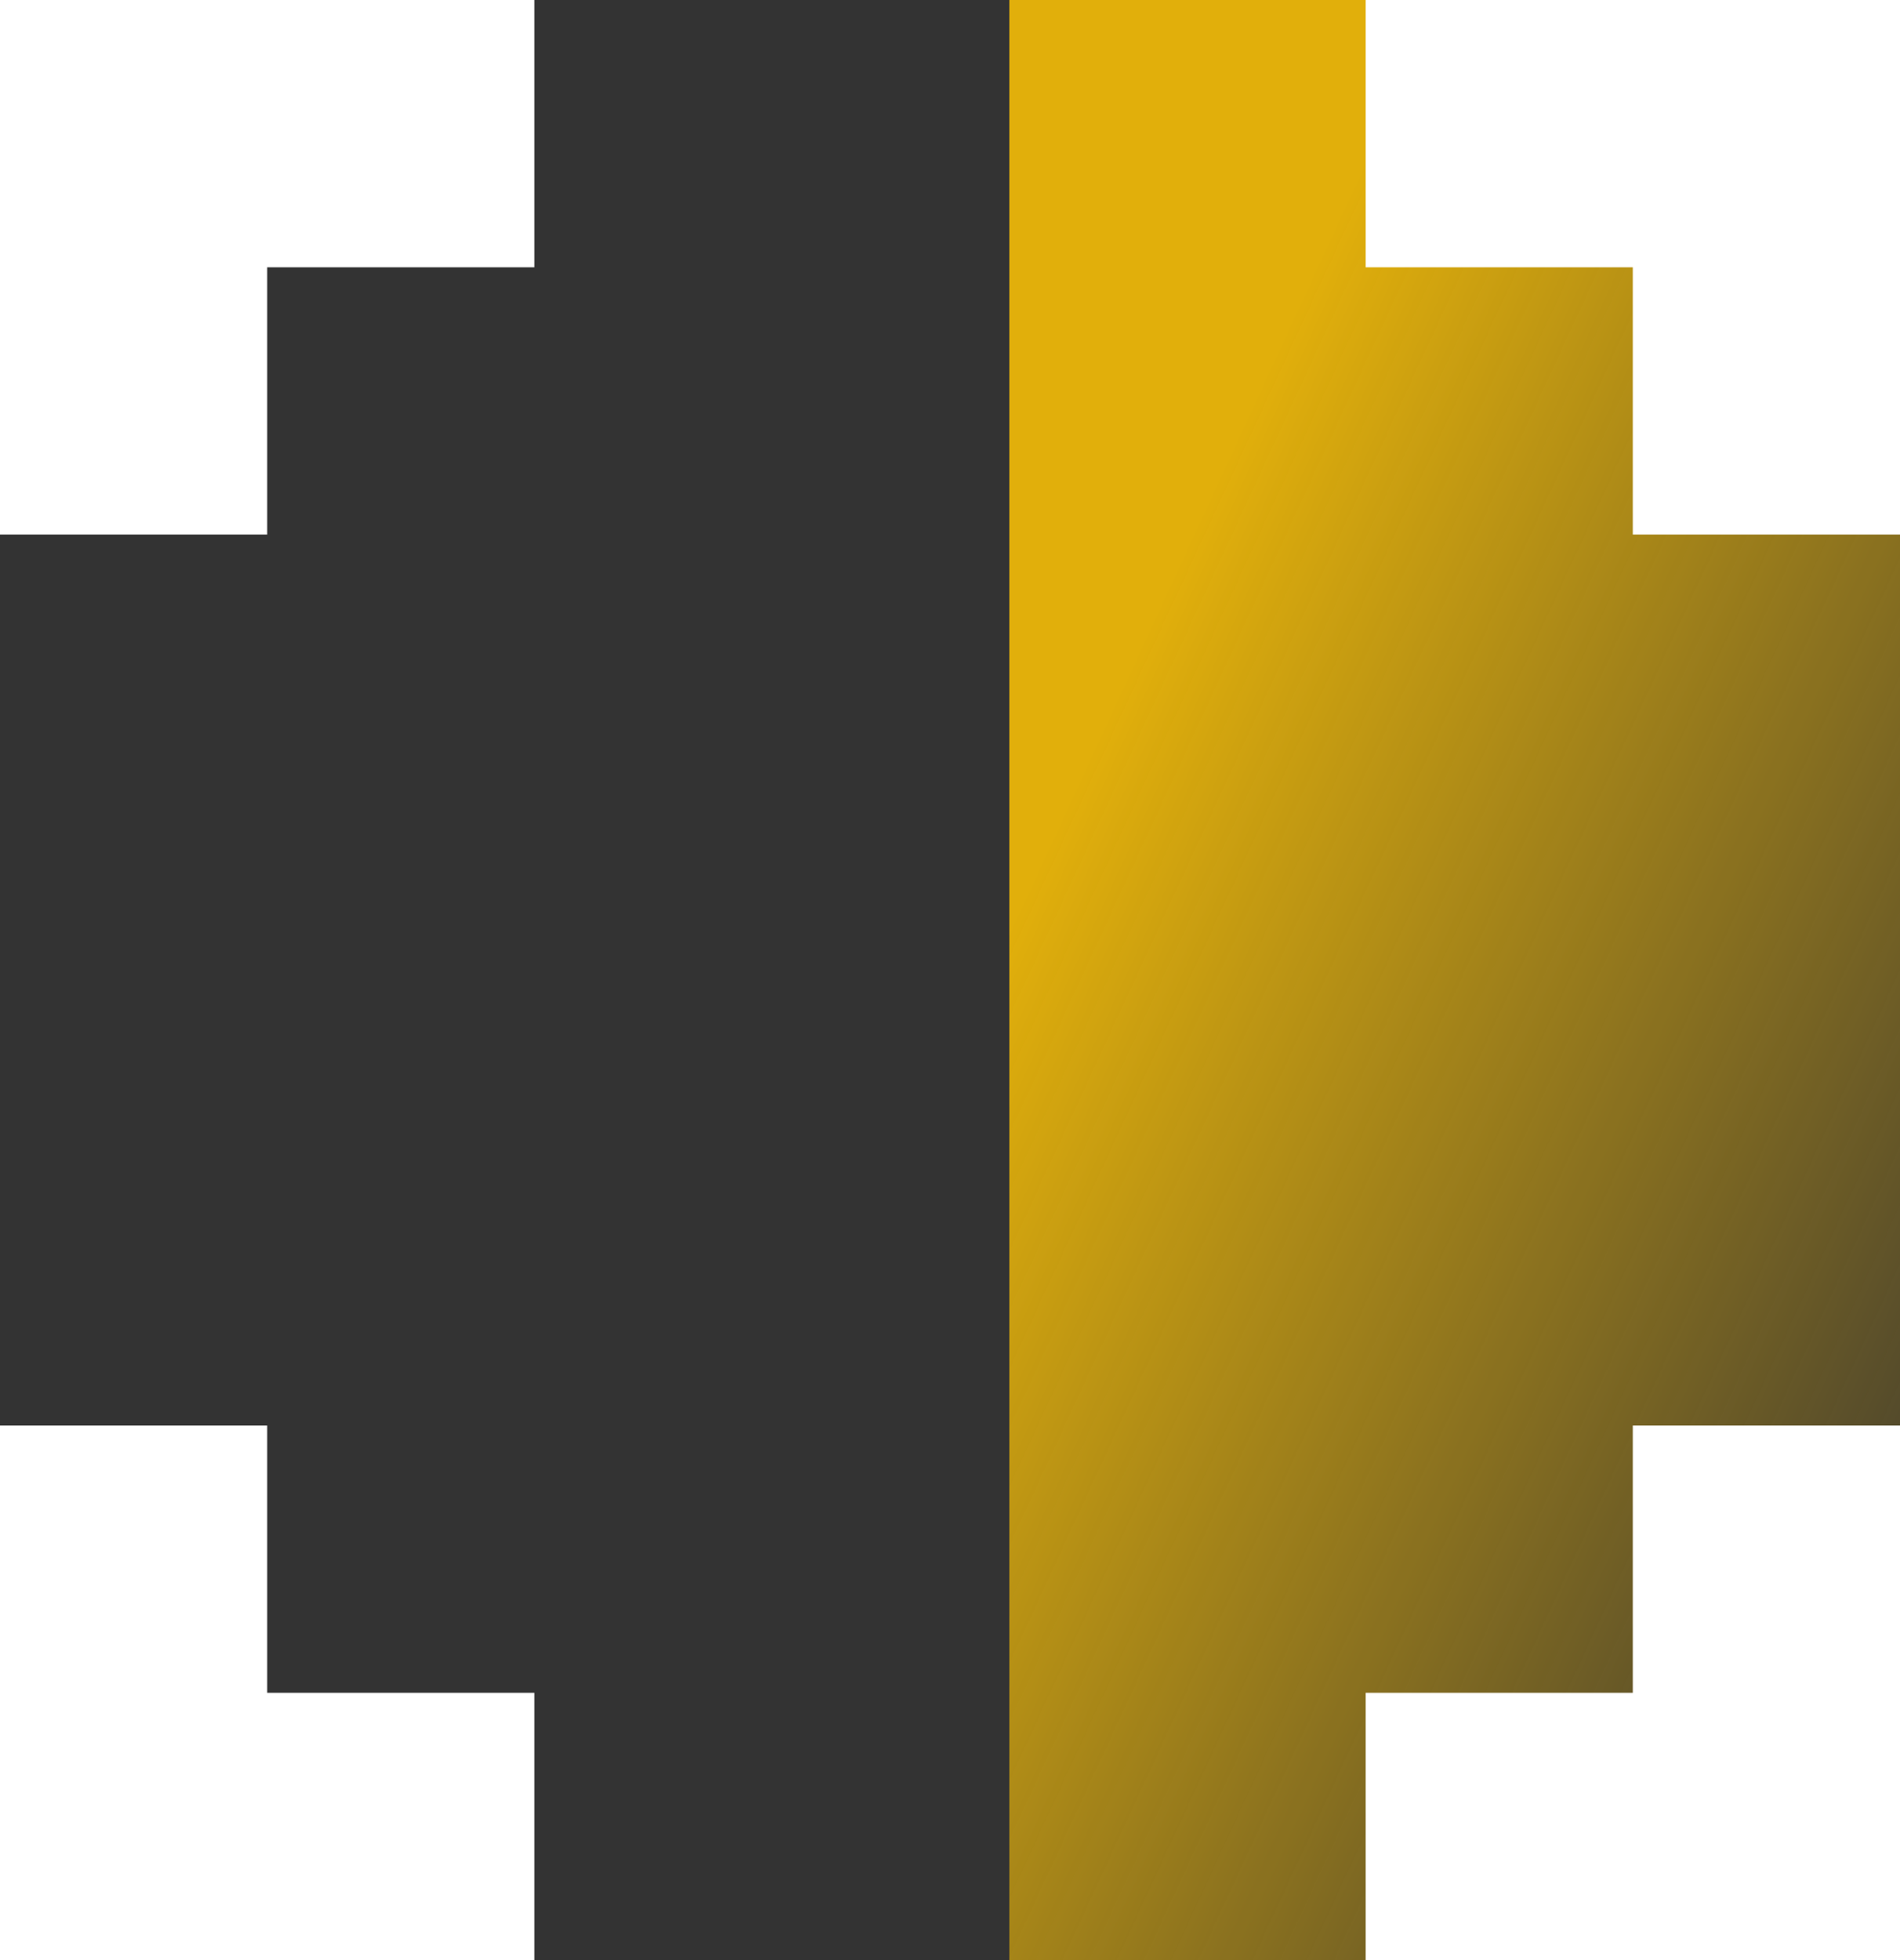 <svg width="32" height="33" viewBox="0 0 32 33" fill="none" xmlns="http://www.w3.org/2000/svg">
<rect x="0" y="0" width="32" height="33" fill="#333333" stroke="none"/>
<g clip-path="url(#clip0_177_2586)">
<path d="M32 0H17V33H32V0Z" fill="url(#paint0_linear_177_2586)"/>
<path d="M2 9V2H9" stroke="white" stroke-width="5" stroke-miterlimit="10"/>
<path d="M9 31H2V24" stroke="white" stroke-width="5" stroke-miterlimit="10"/>
<path d="M30 9V2H23" stroke="white" stroke-width="5" stroke-miterlimit="10"/>
<path d="M23 31H30V24" stroke="white" stroke-width="5" stroke-miterlimit="10"/>
</g>
<defs>
<linearGradient id="paint0_linear_177_2586" x1="16.871" y1="-0.405" x2="42.311" y2="11.348" gradientUnits="userSpaceOnUse">
<stop offset="0.244" stop-color="#E1AF0B"/>
<stop offset="1" stop-color="#E1AF0B" stop-opacity="0"/>
</linearGradient>
<clipPath id="clip0_177_2586">
<rect width="32" height="33" fill="white"/>
</clipPath>
</defs>
</svg>
